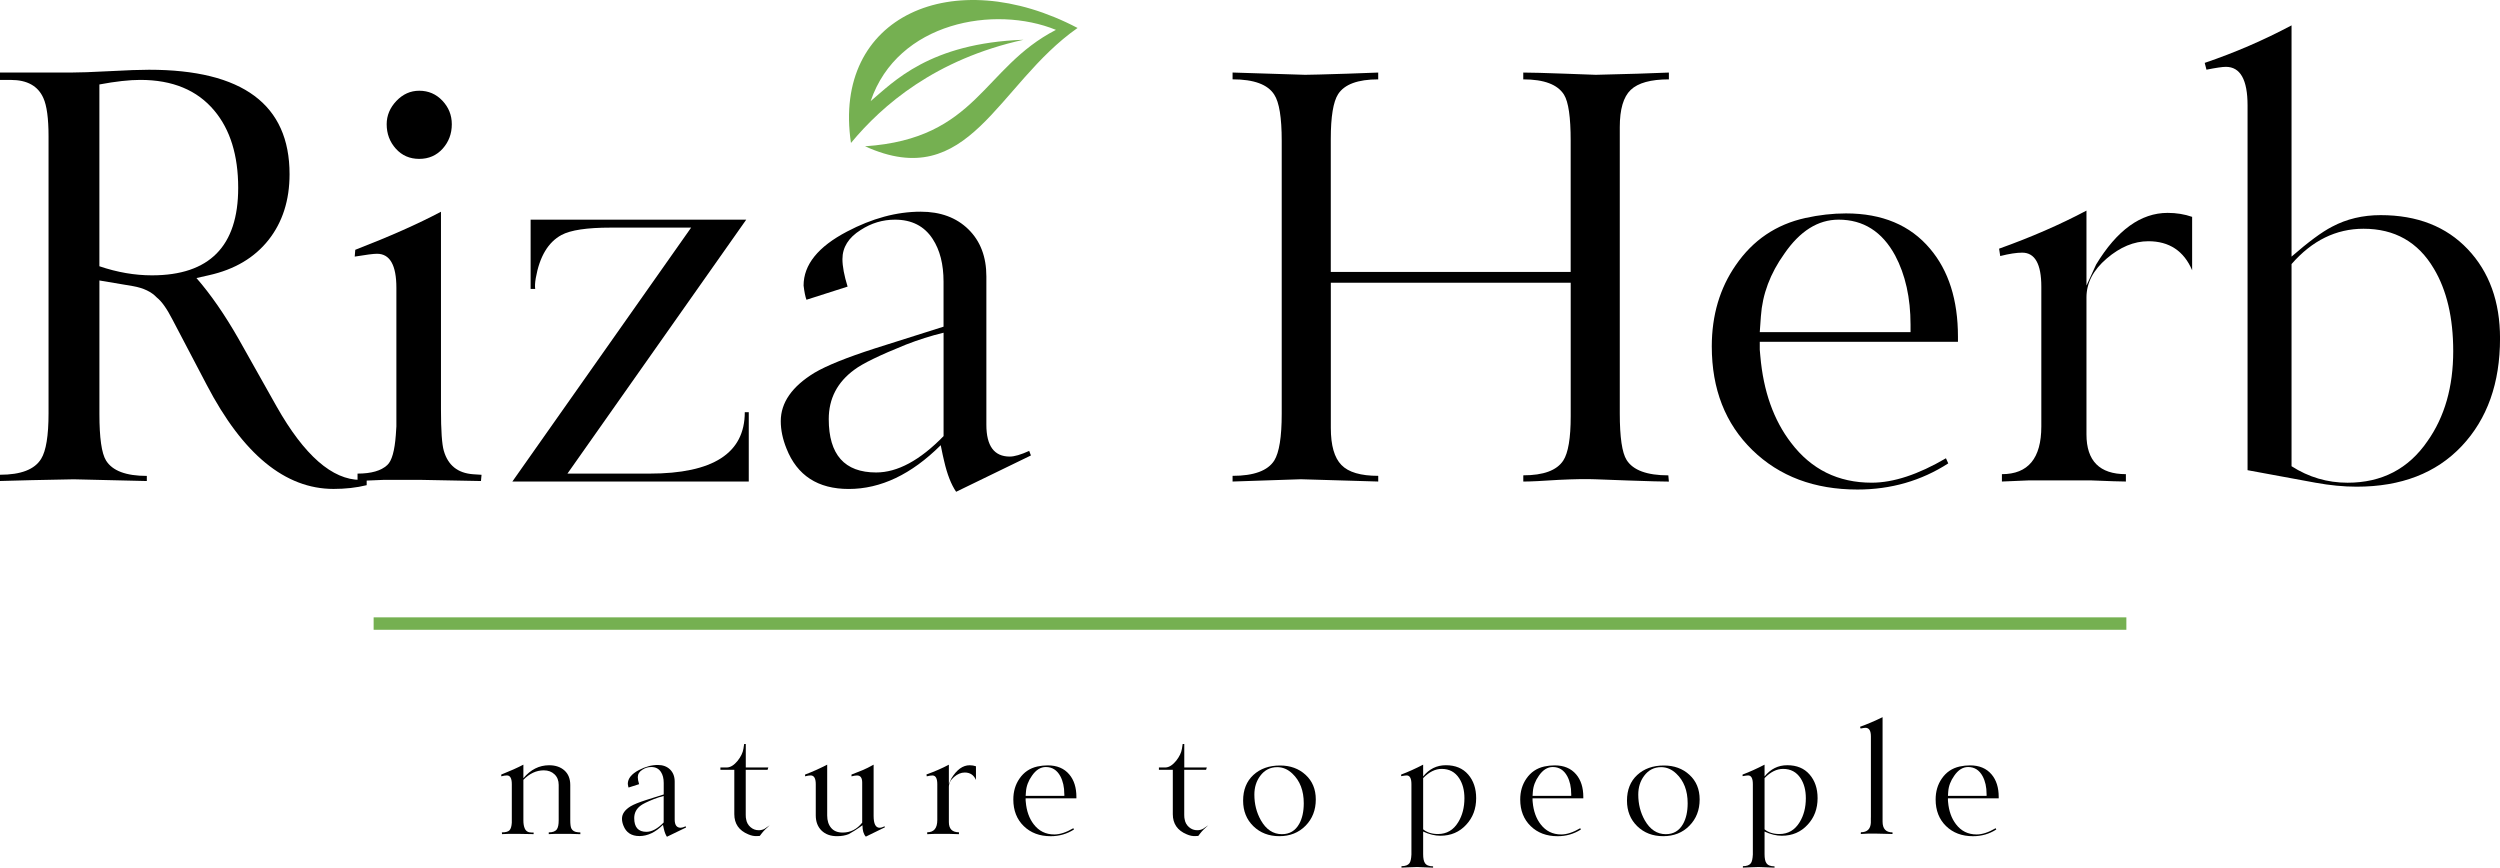 <svg width="170" height="59" viewBox="0 0 170 59" fill="none" xmlns="http://www.w3.org/2000/svg">
<g clip-path="url(#clip0)">
<path d="M38.389 56.702C38.344 56.702 38.14 56.702 37.783 56.702L37.315 56.721V56.602C37.586 56.602 37.773 56.53 37.871 56.385C37.951 56.266 37.991 56.065 37.991 55.781V53.374C37.991 53.075 37.898 52.837 37.708 52.655C37.519 52.474 37.276 52.383 36.979 52.383C36.47 52.383 36.008 52.598 35.59 53.028V55.781C35.59 56.005 35.619 56.187 35.679 56.325C35.758 56.516 35.911 56.611 36.137 56.611H36.286V56.721L35.211 56.702C35.158 56.702 34.954 56.702 34.604 56.702L34.136 56.721L34.127 56.602C34.383 56.602 34.556 56.554 34.647 56.459C34.736 56.363 34.789 56.189 34.803 55.939V55.781V53.324C34.803 52.927 34.693 52.729 34.47 52.729C34.371 52.729 34.244 52.748 34.086 52.789V52.67C34.698 52.426 35.199 52.202 35.59 51.997V52.918C36.082 52.331 36.665 52.037 37.344 52.037C37.775 52.037 38.121 52.157 38.385 52.393C38.646 52.629 38.778 52.958 38.778 53.381V55.774C38.778 56.044 38.802 56.227 38.848 56.328C38.927 56.492 39.083 56.583 39.316 56.595L39.464 56.604V56.724C39.371 56.724 39.169 56.716 38.857 56.705H38.389V56.702Z" fill="black"/>
<path d="M45.13 54.128C44.912 54.18 44.691 54.249 44.473 54.335C44.015 54.519 43.718 54.664 43.576 54.772C43.276 54.989 43.127 55.278 43.127 55.633C43.127 56.254 43.403 56.564 43.955 56.564C44.327 56.564 44.718 56.351 45.13 55.929V54.128ZM45.351 56.9C45.265 56.774 45.195 56.597 45.142 56.366C45.128 56.313 45.109 56.22 45.082 56.089C44.572 56.597 44.036 56.852 43.48 56.852C42.943 56.852 42.58 56.619 42.396 56.149C42.328 55.984 42.295 55.824 42.295 55.671C42.295 55.347 42.492 55.068 42.883 54.827C43.096 54.7 43.446 54.559 43.938 54.4L45.133 54.023V53.238C45.133 52.935 45.07 52.686 44.943 52.493C44.797 52.269 44.579 52.157 44.286 52.157C44.072 52.157 43.873 52.216 43.689 52.336C43.475 52.467 43.37 52.639 43.37 52.844C43.37 52.97 43.398 53.13 43.458 53.324L42.741 53.553C42.722 53.5 42.705 53.416 42.691 53.304C42.691 52.942 42.943 52.627 43.446 52.364C43.885 52.133 44.312 52.018 44.732 52.018C45.078 52.018 45.353 52.121 45.565 52.326C45.773 52.531 45.879 52.806 45.879 53.149V55.733C45.879 56.103 46.016 56.287 46.287 56.287C46.366 56.287 46.479 56.254 46.625 56.189L46.654 56.268L45.351 56.9Z" fill="black"/>
<path d="M51.794 56.673L51.665 56.843L51.485 56.852C51.293 56.867 51.089 56.826 50.878 56.733C50.247 56.471 49.933 56.013 49.933 55.364V52.345H48.988V52.188H49.436C49.676 52.181 49.919 52.028 50.163 51.73C50.382 51.45 50.511 51.181 50.552 50.923L50.602 50.594H50.713V52.188H52.245L52.195 52.345H50.71V55.407C50.71 55.545 50.72 55.648 50.739 55.714C50.773 55.927 50.871 56.103 51.032 56.244C51.195 56.387 51.382 56.456 51.595 56.456C51.742 56.456 51.874 56.423 51.994 56.356C52.039 56.33 52.157 56.251 52.341 56.118C52.104 56.323 51.922 56.507 51.794 56.673Z" fill="black"/>
<path d="M58.876 56.891C58.722 56.726 58.648 56.468 58.648 56.117L58.439 56.266C58.248 56.404 58.005 56.557 57.712 56.721C57.487 56.814 57.221 56.86 56.916 56.86C56.477 56.86 56.127 56.733 55.865 56.478C55.604 56.222 55.472 55.879 55.472 55.442V53.324C55.472 52.927 55.357 52.729 55.124 52.729C55.031 52.729 54.906 52.748 54.745 52.789V52.67C55.222 52.491 55.724 52.267 56.249 51.997V55.454C56.249 55.805 56.338 56.084 56.518 56.297C56.698 56.509 56.959 56.614 57.305 56.614C57.83 56.614 58.272 56.39 58.629 55.941V53.216C58.629 52.892 58.514 52.732 58.281 52.732C58.188 52.732 58.063 52.751 57.902 52.791V52.67L58.66 52.369C58.874 52.281 59.121 52.157 59.406 51.997V55.483C59.406 56.02 59.543 56.287 59.814 56.287C59.907 56.287 60.02 56.254 60.152 56.189L60.171 56.258L58.876 56.891Z" fill="black"/>
<path d="M65.603 52.531C65.353 52.531 65.111 52.632 64.876 52.834C64.641 53.035 64.523 53.261 64.523 53.512V55.903C64.523 56.363 64.751 56.595 65.209 56.595V56.724C65.123 56.724 64.921 56.717 64.602 56.705H64.125C64.079 56.705 63.875 56.705 63.518 56.705L63.05 56.724V56.595C63.508 56.595 63.736 56.318 63.736 55.762V53.326C63.736 52.93 63.626 52.732 63.403 52.732C63.304 52.732 63.177 52.751 63.019 52.791L63 52.663C63.554 52.465 64.062 52.243 64.523 51.999V53.307L64.691 52.939C65.056 52.338 65.471 52.037 65.938 52.037C66.092 52.037 66.231 52.061 66.365 52.107V53.037C66.222 52.701 65.965 52.531 65.603 52.531Z" fill="black"/>
<path d="M72.372 53.989C72.372 53.522 72.283 53.118 72.103 52.782C71.878 52.367 71.549 52.157 71.118 52.157C70.76 52.157 70.444 52.355 70.172 52.751C69.928 53.094 69.791 53.457 69.765 53.841L69.745 54.118H72.375V53.989H72.372ZM73.197 54.285H69.743V54.423L69.753 54.533C69.805 55.146 69.985 55.652 70.29 56.048C70.643 56.511 71.11 56.743 71.693 56.743C72.072 56.743 72.504 56.602 72.989 56.318L73.029 56.406C72.559 56.709 72.031 56.862 71.446 56.862C70.695 56.862 70.086 56.633 69.613 56.172C69.143 55.714 68.906 55.111 68.906 54.364C68.906 53.822 69.045 53.35 69.323 52.947C69.623 52.51 70.026 52.238 70.537 52.123C70.777 52.071 71.012 52.045 71.245 52.045C71.876 52.045 72.363 52.25 72.708 52.658C73.034 53.042 73.195 53.553 73.195 54.192V54.285H73.197Z" fill="black"/>
<path d="M81.613 56.673L81.483 56.843L81.303 56.852C81.111 56.867 80.907 56.826 80.696 56.733C80.065 56.471 79.751 56.013 79.751 55.364V52.345H78.806V52.188H79.255C79.495 52.181 79.737 52.028 79.981 51.73C80.2 51.45 80.329 51.181 80.37 50.923L80.421 50.594H80.531V52.188H82.064L82.013 52.345H80.528V55.407C80.528 55.545 80.538 55.648 80.557 55.714C80.591 55.927 80.689 56.103 80.85 56.244C81.013 56.387 81.2 56.456 81.414 56.456C81.56 56.456 81.692 56.423 81.812 56.356C81.857 56.33 81.975 56.251 82.16 56.118C81.922 56.323 81.74 56.507 81.613 56.673Z" fill="black"/>
<path d="M86.852 52.166C86.375 52.166 85.988 52.364 85.696 52.758C85.429 53.114 85.297 53.538 85.297 54.035C85.297 54.674 85.444 55.254 85.737 55.774C86.094 56.406 86.574 56.724 87.171 56.724C87.696 56.724 88.087 56.49 88.347 56.022C88.553 55.652 88.656 55.185 88.656 54.619C88.656 53.763 88.397 53.09 87.879 52.603C87.574 52.312 87.231 52.166 86.852 52.166ZM86.993 56.86C86.283 56.86 85.696 56.633 85.23 56.182C84.765 55.729 84.532 55.151 84.532 54.443C84.532 53.71 84.765 53.128 85.23 52.698C85.696 52.269 86.3 52.054 87.044 52.054C87.742 52.054 88.32 52.266 88.781 52.689C89.241 53.111 89.474 53.669 89.474 54.364C89.474 55.084 89.241 55.678 88.776 56.151C88.311 56.623 87.716 56.86 86.993 56.86Z" fill="black"/>
<path d="M98.033 52.285C97.597 52.285 97.177 52.493 96.774 52.911V56.397C97.04 56.609 97.374 56.714 97.779 56.714C98.376 56.714 98.837 56.444 99.163 55.903C99.441 55.447 99.581 54.905 99.581 54.278C99.581 53.736 99.461 53.285 99.223 52.92C98.945 52.495 98.549 52.285 98.033 52.285ZM97.945 56.831C97.575 56.831 97.182 56.736 96.774 56.545V58.077C96.774 58.368 96.815 58.57 96.894 58.683C96.987 58.835 97.172 58.912 97.45 58.912V59L96.376 58.959C96.323 58.959 96.119 58.967 95.769 58.978L95.301 58.998V58.9C95.567 58.9 95.749 58.831 95.848 58.692C95.92 58.587 95.963 58.392 95.977 58.108V57.89V53.324C95.977 52.927 95.869 52.729 95.651 52.729C95.596 52.729 95.471 52.746 95.279 52.779V52.67C95.754 52.491 96.251 52.267 96.774 51.997V52.798C97.184 52.29 97.697 52.035 98.319 52.035C98.966 52.035 99.47 52.245 99.835 52.665C100.199 53.085 100.379 53.622 100.379 54.276C100.379 54.996 100.154 55.597 99.703 56.079C99.245 56.58 98.659 56.831 97.945 56.831Z" fill="black"/>
<path d="M106.842 53.989C106.842 53.522 106.753 53.118 106.573 52.782C106.348 52.367 106.019 52.157 105.587 52.157C105.23 52.157 104.913 52.355 104.642 52.751C104.397 53.094 104.261 53.457 104.234 53.841L104.215 54.118H106.844V53.989H106.842ZM107.667 54.285H104.213V54.423L104.222 54.533C104.275 55.146 104.455 55.652 104.76 56.048C105.112 56.511 105.58 56.743 106.163 56.743C106.542 56.743 106.974 56.602 107.458 56.318L107.499 56.406C107.029 56.709 106.501 56.862 105.916 56.862C105.165 56.862 104.556 56.633 104.083 56.172C103.613 55.714 103.375 55.111 103.375 54.364C103.375 53.822 103.515 53.35 103.793 52.947C104.093 52.51 104.496 52.238 105.007 52.123C105.247 52.071 105.482 52.045 105.714 52.045C106.345 52.045 106.832 52.25 107.178 52.658C107.504 53.042 107.665 53.553 107.665 54.192V54.285H107.667Z" fill="black"/>
<path d="M112.957 52.166C112.479 52.166 112.093 52.364 111.801 52.758C111.534 53.114 111.402 53.538 111.402 54.035C111.402 54.674 111.549 55.254 111.841 55.774C112.199 56.406 112.679 56.724 113.276 56.724C113.801 56.724 114.192 56.49 114.451 56.022C114.658 55.652 114.761 55.185 114.761 54.619C114.761 53.763 114.502 53.09 113.984 52.603C113.676 52.312 113.336 52.166 112.957 52.166ZM113.096 56.86C112.386 56.86 111.798 56.633 111.333 56.182C110.867 55.729 110.635 55.151 110.635 54.443C110.635 53.71 110.867 53.128 111.333 52.698C111.798 52.269 112.403 52.054 113.146 52.054C113.844 52.054 114.423 52.266 114.883 52.689C115.344 53.111 115.576 53.669 115.576 54.364C115.576 55.084 115.344 55.678 114.878 56.151C114.415 56.623 113.82 56.86 113.096 56.86Z" fill="black"/>
<path d="M121.25 52.285C120.813 52.285 120.393 52.493 119.99 52.911V56.397C120.257 56.609 120.59 56.714 120.995 56.714C121.593 56.714 122.053 56.444 122.38 55.903C122.658 55.447 122.797 54.905 122.797 54.278C122.797 53.736 122.677 53.285 122.44 52.92C122.161 52.495 121.765 52.285 121.25 52.285ZM121.161 56.831C120.791 56.831 120.398 56.736 119.99 56.545V58.077C119.99 58.368 120.031 58.57 120.11 58.683C120.204 58.835 120.388 58.912 120.667 58.912V59L119.592 58.959C119.539 58.959 119.335 58.967 118.985 58.978L118.517 58.998V58.9C118.784 58.9 118.966 58.831 119.064 58.692C119.136 58.587 119.179 58.392 119.194 58.108V57.89V53.324C119.194 52.927 119.086 52.729 118.868 52.729C118.812 52.729 118.688 52.746 118.496 52.779V52.67C118.971 52.491 119.467 52.267 119.99 51.997V52.798C120.4 52.29 120.914 52.035 121.535 52.035C122.183 52.035 122.687 52.245 123.051 52.665C123.416 53.085 123.596 53.622 123.596 54.276C123.596 54.996 123.37 55.597 122.919 56.079C122.461 56.58 121.876 56.831 121.161 56.831Z" fill="black"/>
<path d="M127.221 55.595V50.076C127.221 49.687 127.098 49.491 126.851 49.491C126.794 49.491 126.683 49.508 126.52 49.541L126.482 49.422C126.976 49.243 127.487 49.026 128.015 48.768V55.869C128.015 56.358 128.24 56.602 128.691 56.602V56.712L127.487 56.683C127.209 56.676 126.89 56.685 126.532 56.712L126.542 56.592C126.966 56.592 127.192 56.378 127.218 55.95V55.595H127.221Z" fill="black"/>
<path d="M135.087 53.989C135.087 53.522 134.998 53.118 134.818 52.782C134.592 52.367 134.264 52.157 133.832 52.157C133.475 52.157 133.158 52.355 132.887 52.751C132.642 53.094 132.505 53.457 132.479 53.841L132.46 54.118H135.089V53.989H135.087ZM135.914 54.285H132.46V54.423L132.469 54.533C132.522 55.146 132.702 55.652 133.007 56.048C133.359 56.511 133.827 56.743 134.41 56.743C134.789 56.743 135.221 56.602 135.705 56.318L135.746 56.406C135.276 56.709 134.748 56.862 134.163 56.862C133.412 56.862 132.803 56.633 132.33 56.172C131.86 55.714 131.623 55.111 131.623 54.364C131.623 53.822 131.762 53.35 132.04 52.947C132.34 52.51 132.743 52.238 133.254 52.123C133.494 52.071 133.729 52.045 133.961 52.045C134.592 52.045 135.079 52.25 135.425 52.658C135.751 53.042 135.912 53.553 135.912 54.192V54.285H135.914Z" fill="black"/>
<path fill-rule="evenodd" clip-rule="evenodd" d="M73.274 1.902C67.776 5.746 65.943 13.183 58.823 9.947C66.461 9.434 66.804 4.605 71.804 2.031C67.646 0.334 61.04 1.477 59.205 6.877C60.759 5.569 63.209 2.932 69.602 2.703C63.599 4.032 60.008 7.137 57.866 9.721C56.575 1.076 64.828 -2.532 73.274 1.902Z" fill="#75B051"/>
<path d="M9.54 5.433C8.797 5.433 7.864 5.536 6.758 5.743V18.105C7.974 18.518 9.166 18.723 10.332 18.723C14.242 18.723 16.197 16.741 16.197 12.775C16.197 10.561 15.653 8.809 14.573 7.521C13.412 6.13 11.735 5.433 9.54 5.433ZM22.681 33.247C19.393 33.247 16.519 30.89 14.06 26.177L11.731 21.737C11.349 20.99 10.992 20.489 10.663 20.231C10.301 19.845 9.771 19.587 9.051 19.458L6.76 19.072V28.151C6.76 29.773 6.909 30.83 7.213 31.319C7.648 32.014 8.566 32.362 9.984 32.362V32.71L5.014 32.593C4.702 32.593 3.745 32.613 2.14 32.651L0 32.708V32.283C1.425 32.283 2.356 31.923 2.797 31.202C3.133 30.661 3.301 29.625 3.301 28.105V9.265C3.301 8.055 3.183 7.184 2.951 6.671C2.588 5.848 1.85 5.435 0.736 5.435H0V4.934H4.776C5.371 4.934 6.266 4.903 7.456 4.839C8.648 4.774 9.54 4.743 10.135 4.743C16.504 4.743 19.69 7.113 19.69 11.844C19.69 13.622 19.21 15.116 18.253 16.325C17.296 17.53 15.948 18.327 14.213 18.714L13.359 18.907C14.324 20.014 15.281 21.393 16.221 23.04L18.81 27.642C20.693 30.971 22.598 32.632 24.507 32.632C24.689 32.632 24.831 32.632 24.934 32.632V32.992C24.236 33.164 23.485 33.247 22.681 33.247Z" fill="black"/>
<path d="M28.508 32.629C28.302 32.629 27.511 32.629 26.138 32.629L24.313 32.706V32.205C25.246 32.205 25.918 32.011 26.333 31.625C26.645 31.341 26.836 30.658 26.916 29.578L26.954 28.998V19.573C26.954 18.027 26.515 17.256 25.635 17.256C25.402 17.256 24.896 17.32 24.121 17.449L24.159 16.986C26.489 16.084 28.432 15.223 29.986 14.398V27.829C29.986 29.277 30.051 30.217 30.18 30.656C30.466 31.642 31.126 32.169 32.162 32.248L32.745 32.286L32.706 32.71L28.508 32.629ZM28.508 10.804C27.861 10.804 27.331 10.573 26.916 10.11C26.501 9.647 26.294 9.093 26.294 8.449C26.294 7.857 26.515 7.328 26.954 6.865C27.395 6.402 27.911 6.17 28.508 6.17C29.13 6.17 29.655 6.395 30.082 6.846C30.509 7.297 30.723 7.831 30.723 8.449C30.723 9.093 30.516 9.647 30.101 10.11C29.686 10.57 29.156 10.804 28.508 10.804Z" fill="black"/>
<path d="M34.839 32.746L46.997 15.478H41.52C39.915 15.478 38.802 15.645 38.181 15.979C37.274 16.469 36.691 17.447 36.432 18.914C36.379 19.224 36.367 19.468 36.394 19.649H36.082V14.937H50.744L38.586 32.205H44.173C48.491 32.205 50.645 30.814 50.645 28.031H50.916V32.744H34.839V32.746Z" fill="black"/>
<path d="M108.497 32.591C107.902 32.565 107.079 32.579 106.024 32.629C104.858 32.706 104.05 32.746 103.584 32.746V32.322C104.956 32.322 105.863 31.988 106.302 31.317C106.638 30.802 106.808 29.797 106.808 28.303V19.224H90.496V29.1C90.496 30.291 90.736 31.128 91.216 31.618C91.695 32.114 92.53 32.357 93.72 32.357V32.744L88.457 32.589L83.815 32.744V32.357C85.264 32.357 86.209 32.009 86.65 31.315C86.986 30.773 87.157 29.711 87.157 28.141V9.573C87.157 8.003 86.989 6.953 86.65 6.438C86.211 5.743 85.266 5.395 83.815 5.395V4.932L88.747 5.087C89.059 5.087 90.002 5.061 91.602 5.011L93.718 4.934V5.397C92.338 5.397 91.427 5.731 90.992 6.402C90.661 6.917 90.493 7.934 90.493 9.454V18.492H106.806V9.568C106.806 7.972 106.657 6.929 106.353 6.44C105.918 5.746 105 5.397 103.582 5.397V4.934C104.093 4.934 105.045 4.961 106.437 5.011L108.514 5.087C108.747 5.087 109.699 5.061 111.369 5.011L113.484 4.934V5.397C112.254 5.397 111.388 5.636 110.889 6.113C110.39 6.59 110.145 7.433 110.145 8.642V28.113C110.145 29.735 110.301 30.792 110.611 31.281C111.05 31.976 111.995 32.324 113.446 32.324L113.484 32.749C113.043 32.749 112.105 32.722 110.661 32.672L108.497 32.591Z" fill="black"/>
<path d="M129.917 22.083C129.917 20.255 129.567 18.683 128.869 17.37C127.988 15.748 126.707 14.937 125.023 14.937C123.625 14.937 122.394 15.71 121.334 17.254C120.376 18.592 119.844 20.009 119.741 21.503L119.664 22.584H129.917V22.083ZM133.141 23.243H119.664V23.784L119.702 24.209C119.909 26.605 120.609 28.575 121.799 30.119C123.171 31.923 124.997 32.823 127.276 32.823C128.751 32.823 130.435 32.269 132.325 31.162L132.481 31.51C130.644 32.694 128.585 33.288 126.307 33.288C123.38 33.288 120.998 32.393 119.16 30.604C117.323 28.814 116.401 26.464 116.401 23.553C116.401 21.441 116.946 19.599 118.033 18.029C119.199 16.33 120.777 15.261 122.771 14.822C123.704 14.617 124.623 14.512 125.529 14.512C127.988 14.512 129.893 15.311 131.239 16.908C132.508 18.401 133.141 20.398 133.141 22.897V23.243Z" fill="black"/>
<path d="M146.088 16.404C145.111 16.404 144.166 16.798 143.252 17.583C142.341 18.361 141.88 19.244 141.88 20.222V29.544C141.88 31.341 142.773 32.243 144.56 32.243V32.744C144.224 32.744 143.432 32.718 142.19 32.667H140.326C140.143 32.667 139.354 32.667 137.956 32.667L136.13 32.744V32.243C137.917 32.243 138.81 31.162 138.81 28.998V19.497C138.81 17.95 138.375 17.18 137.509 17.18C137.128 17.18 136.629 17.256 136.015 17.411L135.938 16.91C138.1 16.137 140.081 15.275 141.88 14.321V19.42L142.535 17.991C143.953 15.648 145.577 14.476 147.402 14.476C147.997 14.476 148.549 14.567 149.065 14.746V18.377C148.504 17.063 147.506 16.404 146.088 16.404Z" fill="black"/>
<path d="M160.719 15.555C158.855 15.555 157.223 16.354 155.825 17.957V31.703C156.991 32.45 158.26 32.825 159.632 32.825C161.961 32.825 163.775 31.885 165.07 29.997C166.236 28.344 166.819 26.309 166.819 23.88C166.819 21.606 166.38 19.733 165.5 18.265C164.432 16.457 162.842 15.555 160.719 15.555ZM160.251 33.095C159.371 33.095 158.437 33.004 157.454 32.825L152.834 31.973V7.165C152.834 5.421 152.342 4.545 151.358 4.545C151.126 4.545 150.684 4.61 150.039 4.739L149.921 4.276C151.968 3.581 153.935 2.73 155.825 1.725V17.449C156.964 16.457 157.883 15.774 158.584 15.414C159.567 14.891 160.668 14.629 161.885 14.629C164.37 14.629 166.344 15.402 167.807 16.946C169.271 18.492 170.002 20.513 170.002 23.011C170.002 26.051 169.134 28.489 167.4 30.331C165.663 32.174 163.281 33.095 160.251 33.095Z" fill="black"/>
<path d="M64.163 22.625C63.309 22.83 62.455 23.102 61.599 23.436C59.812 24.156 58.648 24.724 58.104 25.135C56.938 25.984 56.355 27.106 56.355 28.497C56.355 30.919 57.429 32.128 59.579 32.128C61.028 32.128 62.556 31.305 64.163 29.656V22.625ZM65.017 33.441C64.681 32.951 64.408 32.255 64.202 31.355C64.149 31.15 64.072 30.79 63.969 30.274C61.975 32.257 59.891 33.25 57.715 33.25C55.618 33.25 54.205 32.336 53.481 30.501C53.222 29.857 53.092 29.239 53.092 28.64C53.092 27.378 53.855 26.282 55.383 25.349C56.211 24.86 57.583 24.307 59.5 23.689L64.161 22.214V19.153C64.161 17.967 63.914 17.003 63.422 16.249C62.853 15.373 61.997 14.937 60.858 14.937C60.03 14.937 59.253 15.168 58.528 15.638C57.701 16.154 57.286 16.817 57.286 17.621C57.286 18.11 57.403 18.735 57.636 19.489L54.839 20.384C54.762 20.179 54.697 19.857 54.644 19.418C54.644 18 55.628 16.779 57.595 15.748C59.303 14.846 60.975 14.395 62.606 14.395C63.952 14.395 65.034 14.794 65.85 15.593C66.665 16.392 67.073 17.461 67.073 18.8V28.883C67.073 30.324 67.603 31.047 68.666 31.047C68.978 31.047 69.417 30.919 69.985 30.661L70.103 30.971L65.017 33.441Z" fill="black"/>
<path d="M144.593 41.98H25.407V42.825H144.593V41.98Z" fill="#75B051"/>
</g>
<defs>
<clipPath id="clip0">
<rect width="170" height="59" fill="white"/>
</clipPath>
</defs>
</svg>

